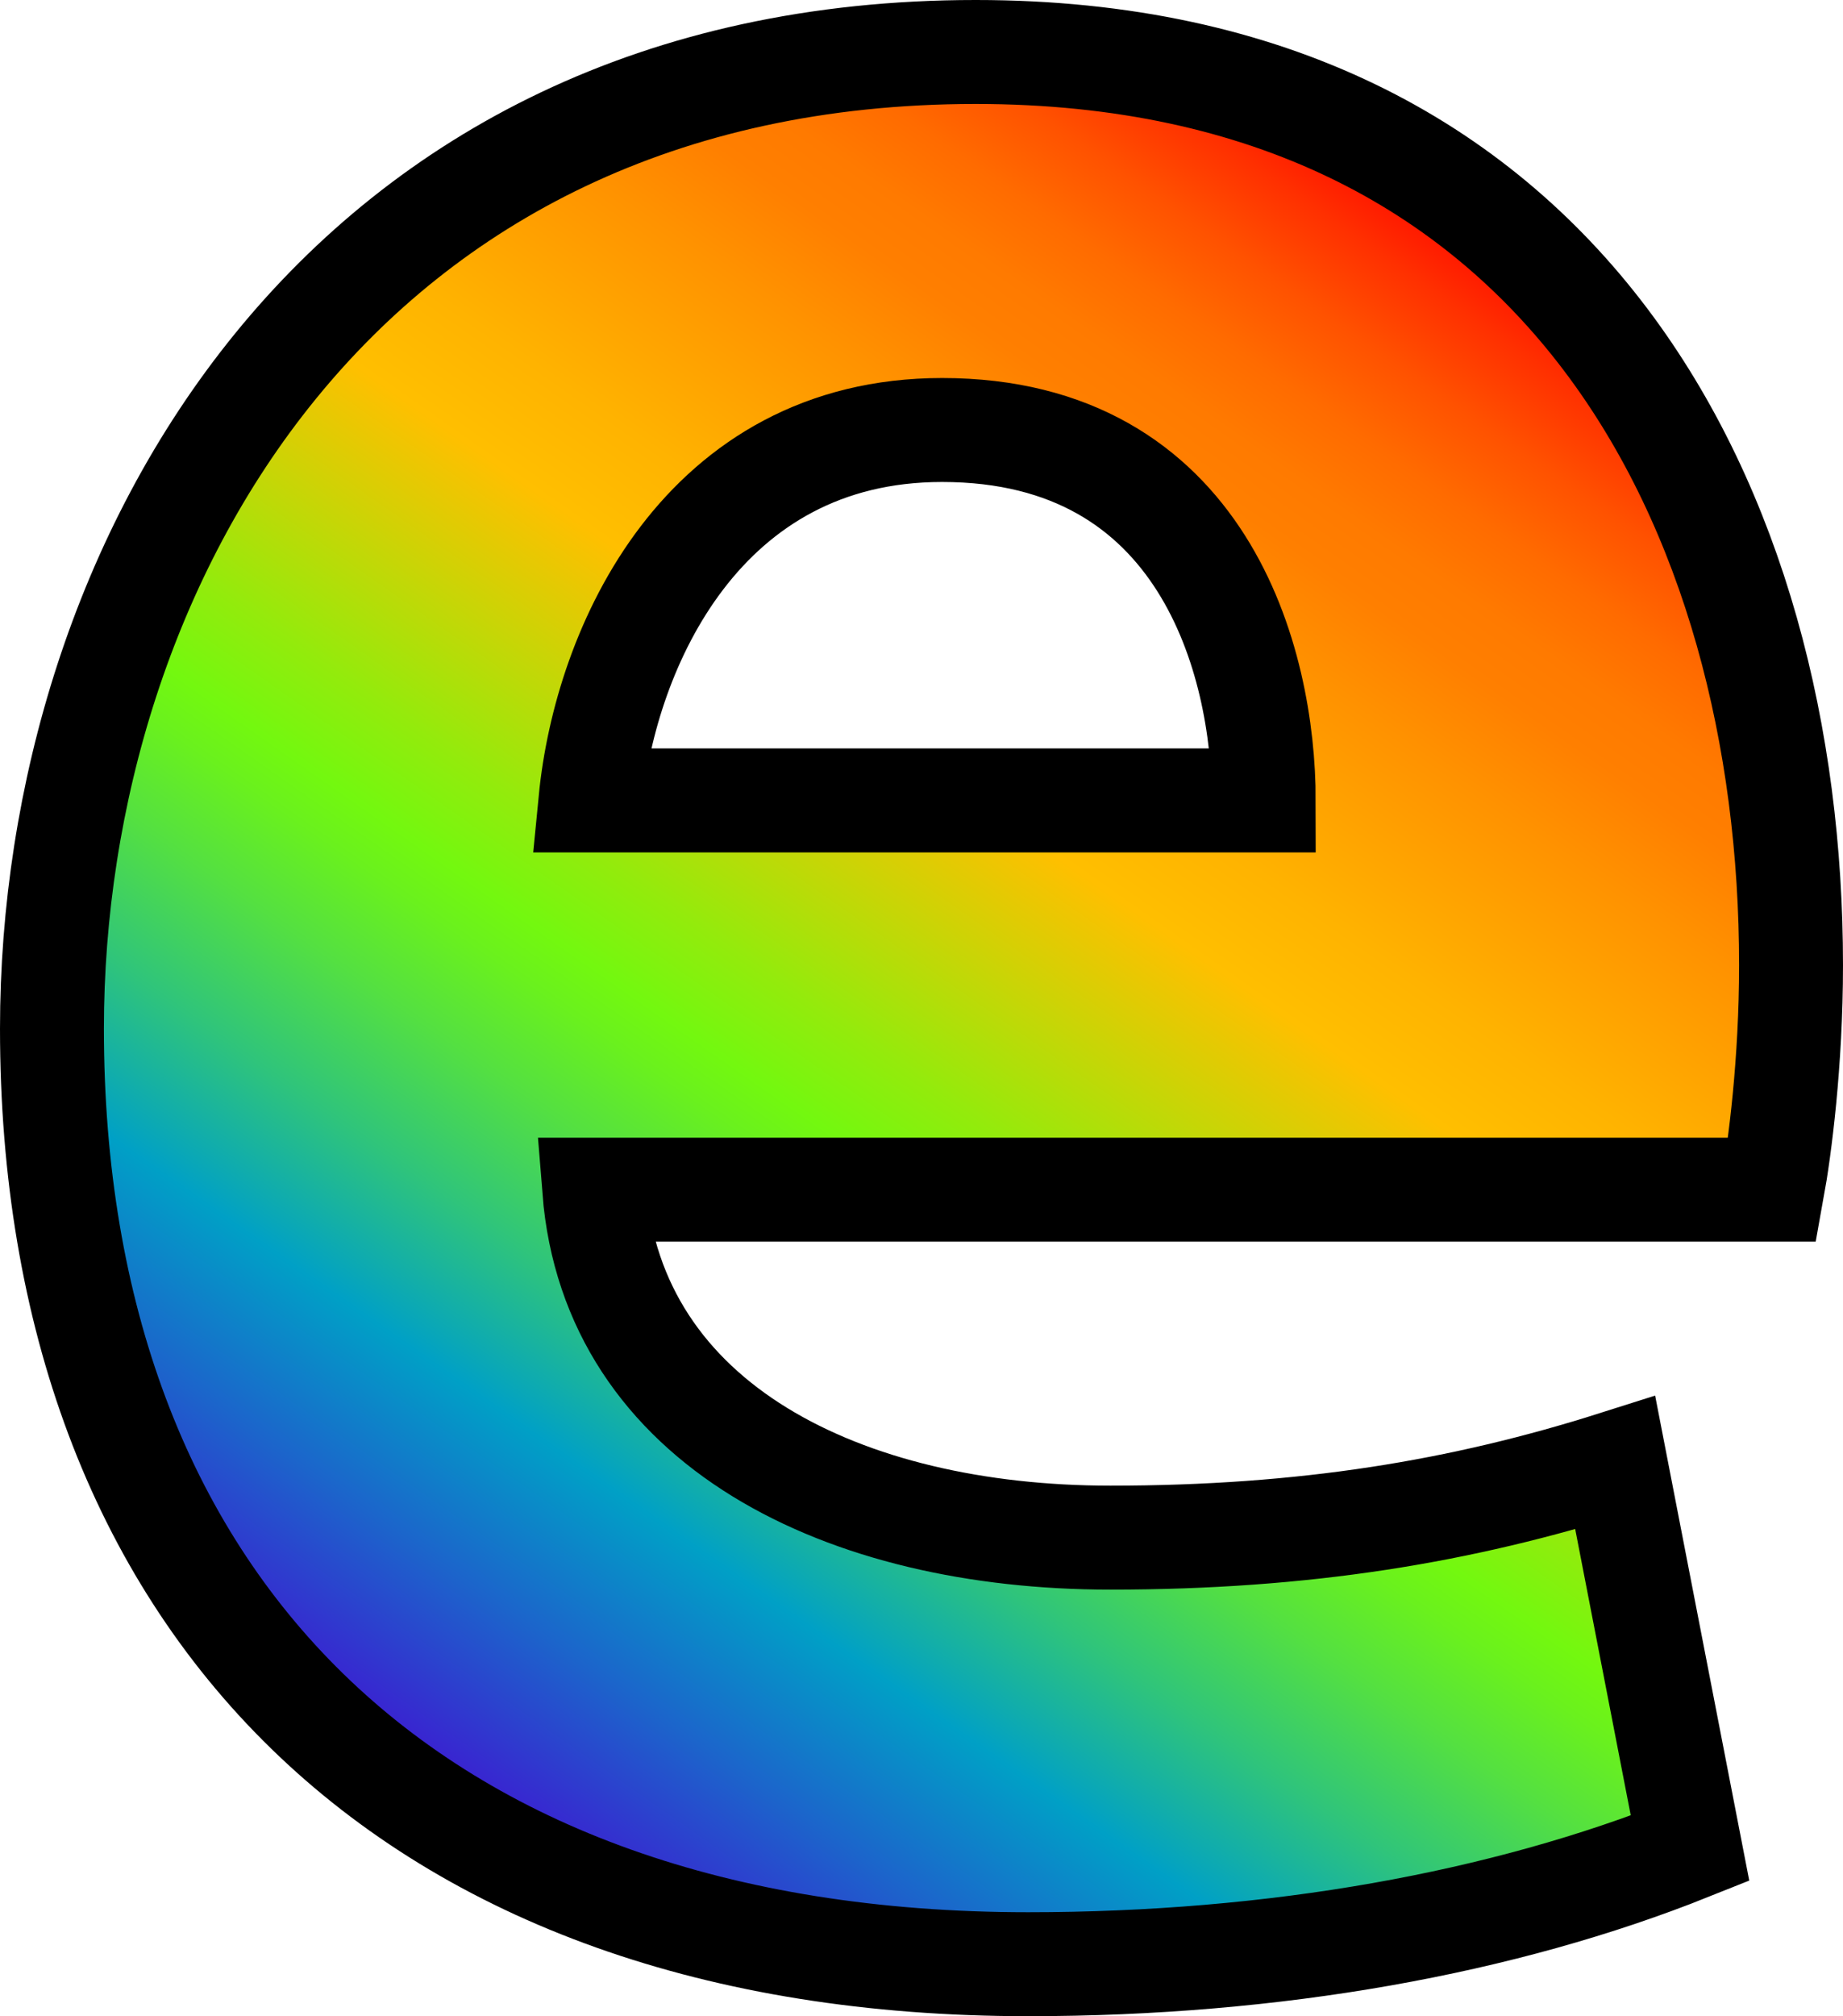 <?xml version="1.0" encoding="utf-8"?>
<!-- Generator: Adobe Illustrator 13.0.2, SVG Export Plug-In . SVG Version: 6.00 Build 14948)  -->
<!DOCTYPE svg PUBLIC "-//W3C//DTD SVG 1.1//EN" "http://www.w3.org/Graphics/SVG/1.1/DTD/svg11.dtd">
<svg version="1.1" id="Layer_1" xmlns="http://www.w3.org/2000/svg" xmlns:xlink="http://www.w3.org/1999/xlink" x="0px" y="0px"
	 width="17.738px" height="19.393px" viewBox="0 0 17.738 19.393" enable-background="new 0 0 17.738 19.393" xml:space="preserve">
<g>
	<linearGradient id="SVGID_1_" gradientUnits="userSpaceOnUse" x1="15.082" y1="2.6" x2="4.525" y2="17.676">
		<stop  offset="0" style="stop-color:#FF0000"/>
		<stop  offset="0.004" style="stop-color:#FF0500"/>
		<stop  offset="0.049" style="stop-color:#FF3000"/>
		<stop  offset="0.092" style="stop-color:#FF5200"/>
		<stop  offset="0.133" style="stop-color:#FF6B00"/>
		<stop  offset="0.17" style="stop-color:#FF7A00"/>
		<stop  offset="0.201" style="stop-color:#FF7F00"/>
		<stop  offset="0.251" style="stop-color:#FF9200"/>
		<stop  offset="0.35" style="stop-color:#FFB300"/>
		<stop  offset="0.404" style="stop-color:#FFBF00"/>
		<stop  offset="0.439" style="stop-color:#E3CA03"/>
		<stop  offset="0.542" style="stop-color:#93EB0C"/>
		<stop  offset="0.59" style="stop-color:#73F80F"/>
		<stop  offset="0.616" style="stop-color:#6AF11D"/>
		<stop  offset="0.665" style="stop-color:#54E041"/>
		<stop  offset="0.732" style="stop-color:#2FC47B"/>
		<stop  offset="0.808" style="stop-color:#00A0C6"/>
		<stop  offset="0.892" style="stop-color:#1C64CB"/>
		<stop  offset="1" style="stop-color:#4210D2"/>
	</linearGradient>
	<path fill="url(#SVGID_1_)" stroke="#000000" d="M5.719,11.443c0.18,2.268,2.412,3.347,4.968,3.347c1.871,0,3.383-0.252,4.859-0.72
		l0.72,3.708c-1.8,0.72-3.995,1.115-6.372,1.115c-5.975,0-9.394-3.491-9.394-8.999C0.5,5.431,3.271,0.5,9.391,0.5
		c5.687,0,7.847,4.427,7.847,8.783c0,0.936-0.108,1.764-0.18,2.16H5.719z M12.163,7.699c0-1.332-0.576-3.563-3.096-3.563
		c-2.304,0-3.24,2.088-3.384,3.563H12.163z"/>
</g>
</svg>
